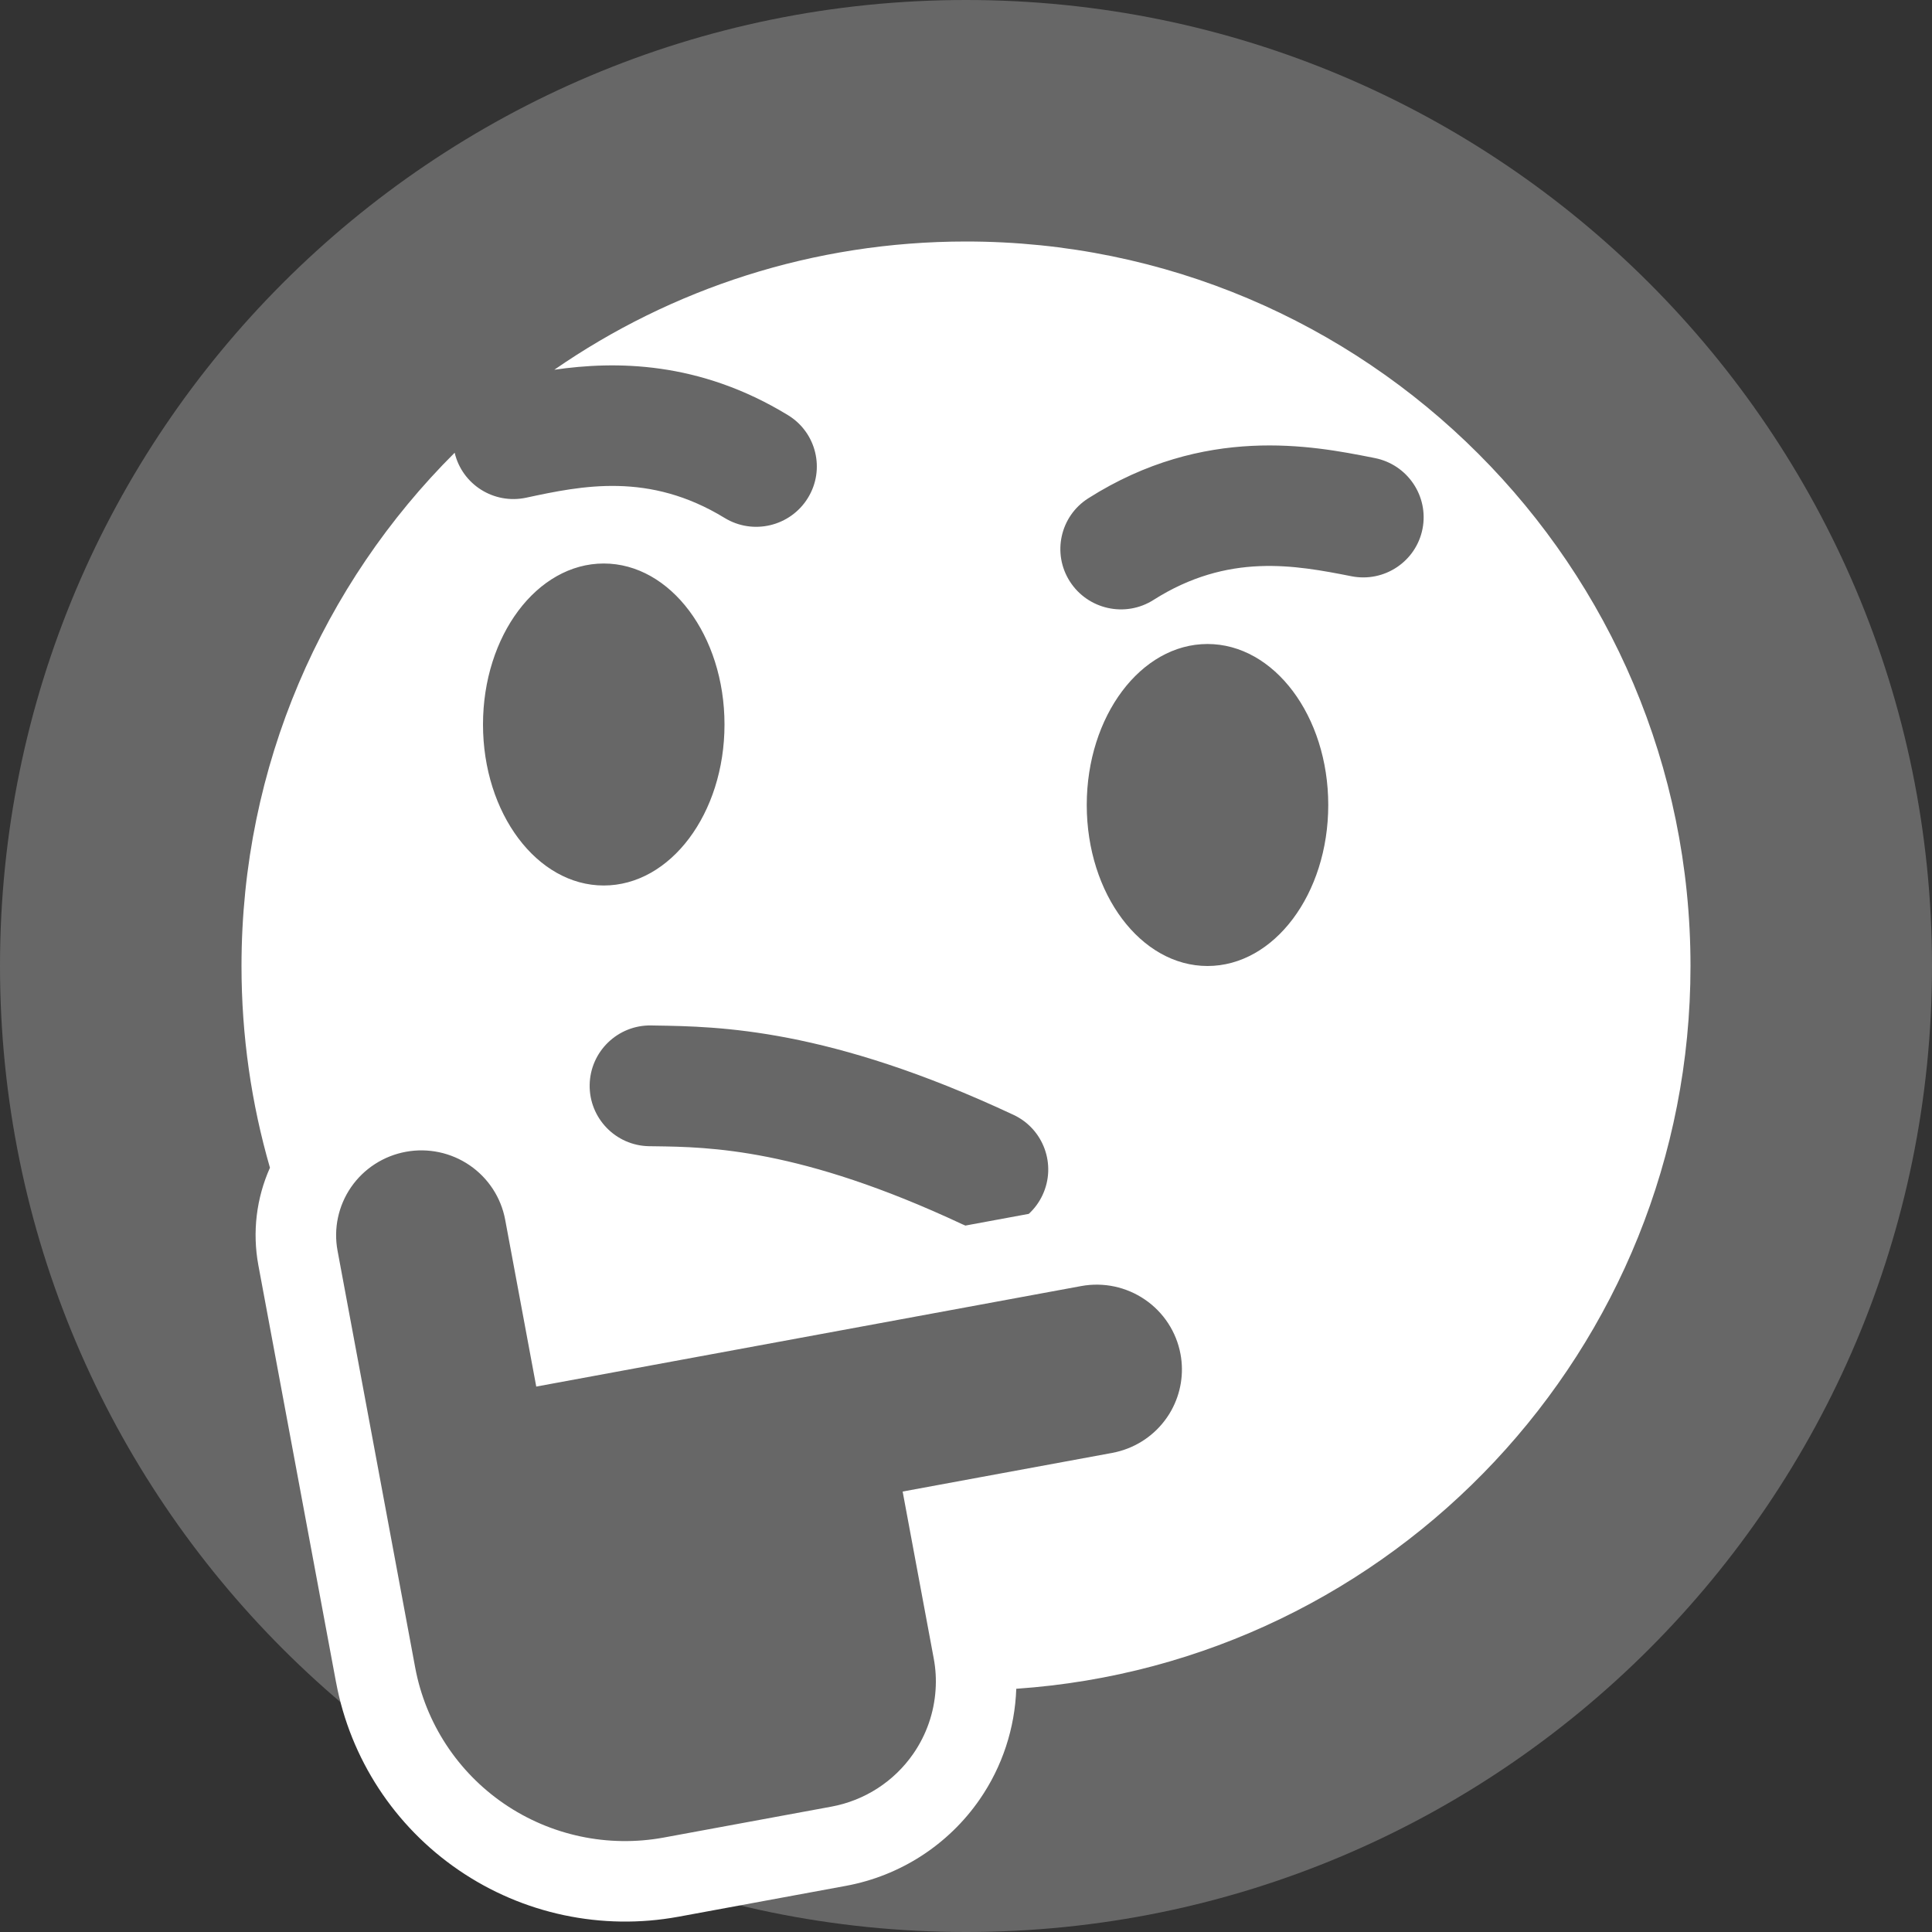 <svg width="48" height="48" viewBox="0 0 48 48" fill="none" xmlns="http://www.w3.org/2000/svg">
    <rect x="0" y="0" width="48" height="48" fill="#333333" stroke="none"/>
    <path d="M0 24C0 10.745 10.745 0 24 0V0C37.255 0 48 10.745 48 24V24C48 37.255 37.255 48 24 48V48C10.745 48 0 37.255 0 24V24Z"
          fill="#676767"/>
    <path fill-rule="evenodd" clip-rule="evenodd"
          d="M13.772 9.186C16.676 7.177 20.201 6 24 6C33.941 6 42 14.059 42 24C42 33.521 34.607 41.316 25.249 41.957C25.215 42.934 24.904 43.89 24.34 44.706C23.561 45.833 22.366 46.604 21.019 46.853L16.854 47.621L16.852 47.621C14.953 47.969 12.991 47.554 11.397 46.463C9.802 45.373 8.705 43.696 8.35 41.799L8.349 41.797L6.419 31.435C6.266 30.61 6.37 29.766 6.707 29.012C6.247 27.421 6 25.739 6 24C6 19.017 8.024 14.508 11.296 11.248C11.483 12.039 12.271 12.537 13.073 12.365C14.465 12.066 16.125 11.721 18.003 12.868C18.71 13.3 19.636 13.078 20.071 12.373C20.506 11.668 20.285 10.746 19.578 10.315C17.363 8.963 15.282 8.968 13.772 9.186ZM25.56 30.158L23.985 30.449C23.958 30.438 23.932 30.427 23.906 30.415C19.877 28.529 17.612 28.497 16.274 28.479L16.125 28.477C15.297 28.463 14.637 27.781 14.65 26.953C14.664 26.125 15.347 25.464 16.176 25.477L16.278 25.479C17.854 25.503 20.58 25.544 25.18 27.698C25.93 28.049 26.253 28.942 25.901 29.692C25.816 29.874 25.699 30.03 25.56 30.158ZM8.892 33.789L10.316 41.434C10.573 42.807 11.368 44.023 12.525 44.814C13.682 45.605 15.107 45.907 16.488 45.654L20.653 44.886C21.482 44.734 22.215 44.26 22.692 43.569C23.019 43.096 23.207 42.548 23.244 41.984C23.262 41.725 23.247 41.462 23.198 41.202C23.198 41.202 23.198 41.202 23.198 41.202L22.792 39.023L22.426 37.057L24.393 36.694L27.633 36.097C27.667 36.09 27.701 36.083 27.735 36.075C28.245 35.955 28.694 35.65 28.992 35.218C29.032 35.161 29.069 35.102 29.102 35.041C29.337 34.616 29.419 34.121 29.329 33.641C29.227 33.091 28.909 32.604 28.446 32.288C27.983 31.971 27.413 31.85 26.861 31.952L15.29 34.086L13.323 34.449L12.957 32.483L12.551 30.304C12.449 29.755 12.131 29.268 11.668 28.951C11.205 28.635 10.635 28.514 10.083 28.616C9.53 28.718 9.041 29.034 8.723 29.494C8.405 29.955 8.284 30.523 8.386 31.072L8.892 33.789ZM27 20C27 22.21 28.344 24 30 24C31.657 24 33 22.21 33 20C33 17.792 31.657 16 30 16C28.344 16 27 17.792 27 20ZM15 22C13.344 22 12 20.21 12 18C12 15.792 13.344 14 15 14C16.657 14 18 15.792 18 18C18 20.21 16.657 22 15 22ZM28.657 14.906C30.515 13.726 32.181 14.042 33.578 14.317C34.393 14.477 35.182 13.95 35.342 13.139C35.501 12.328 34.97 11.54 34.155 11.38L34.086 11.366C32.627 11.079 29.928 10.546 27.038 12.38C26.339 12.824 26.134 13.749 26.581 14.447C27.029 15.144 27.958 15.35 28.657 14.906Z"
          fill="white"/>
</svg>
